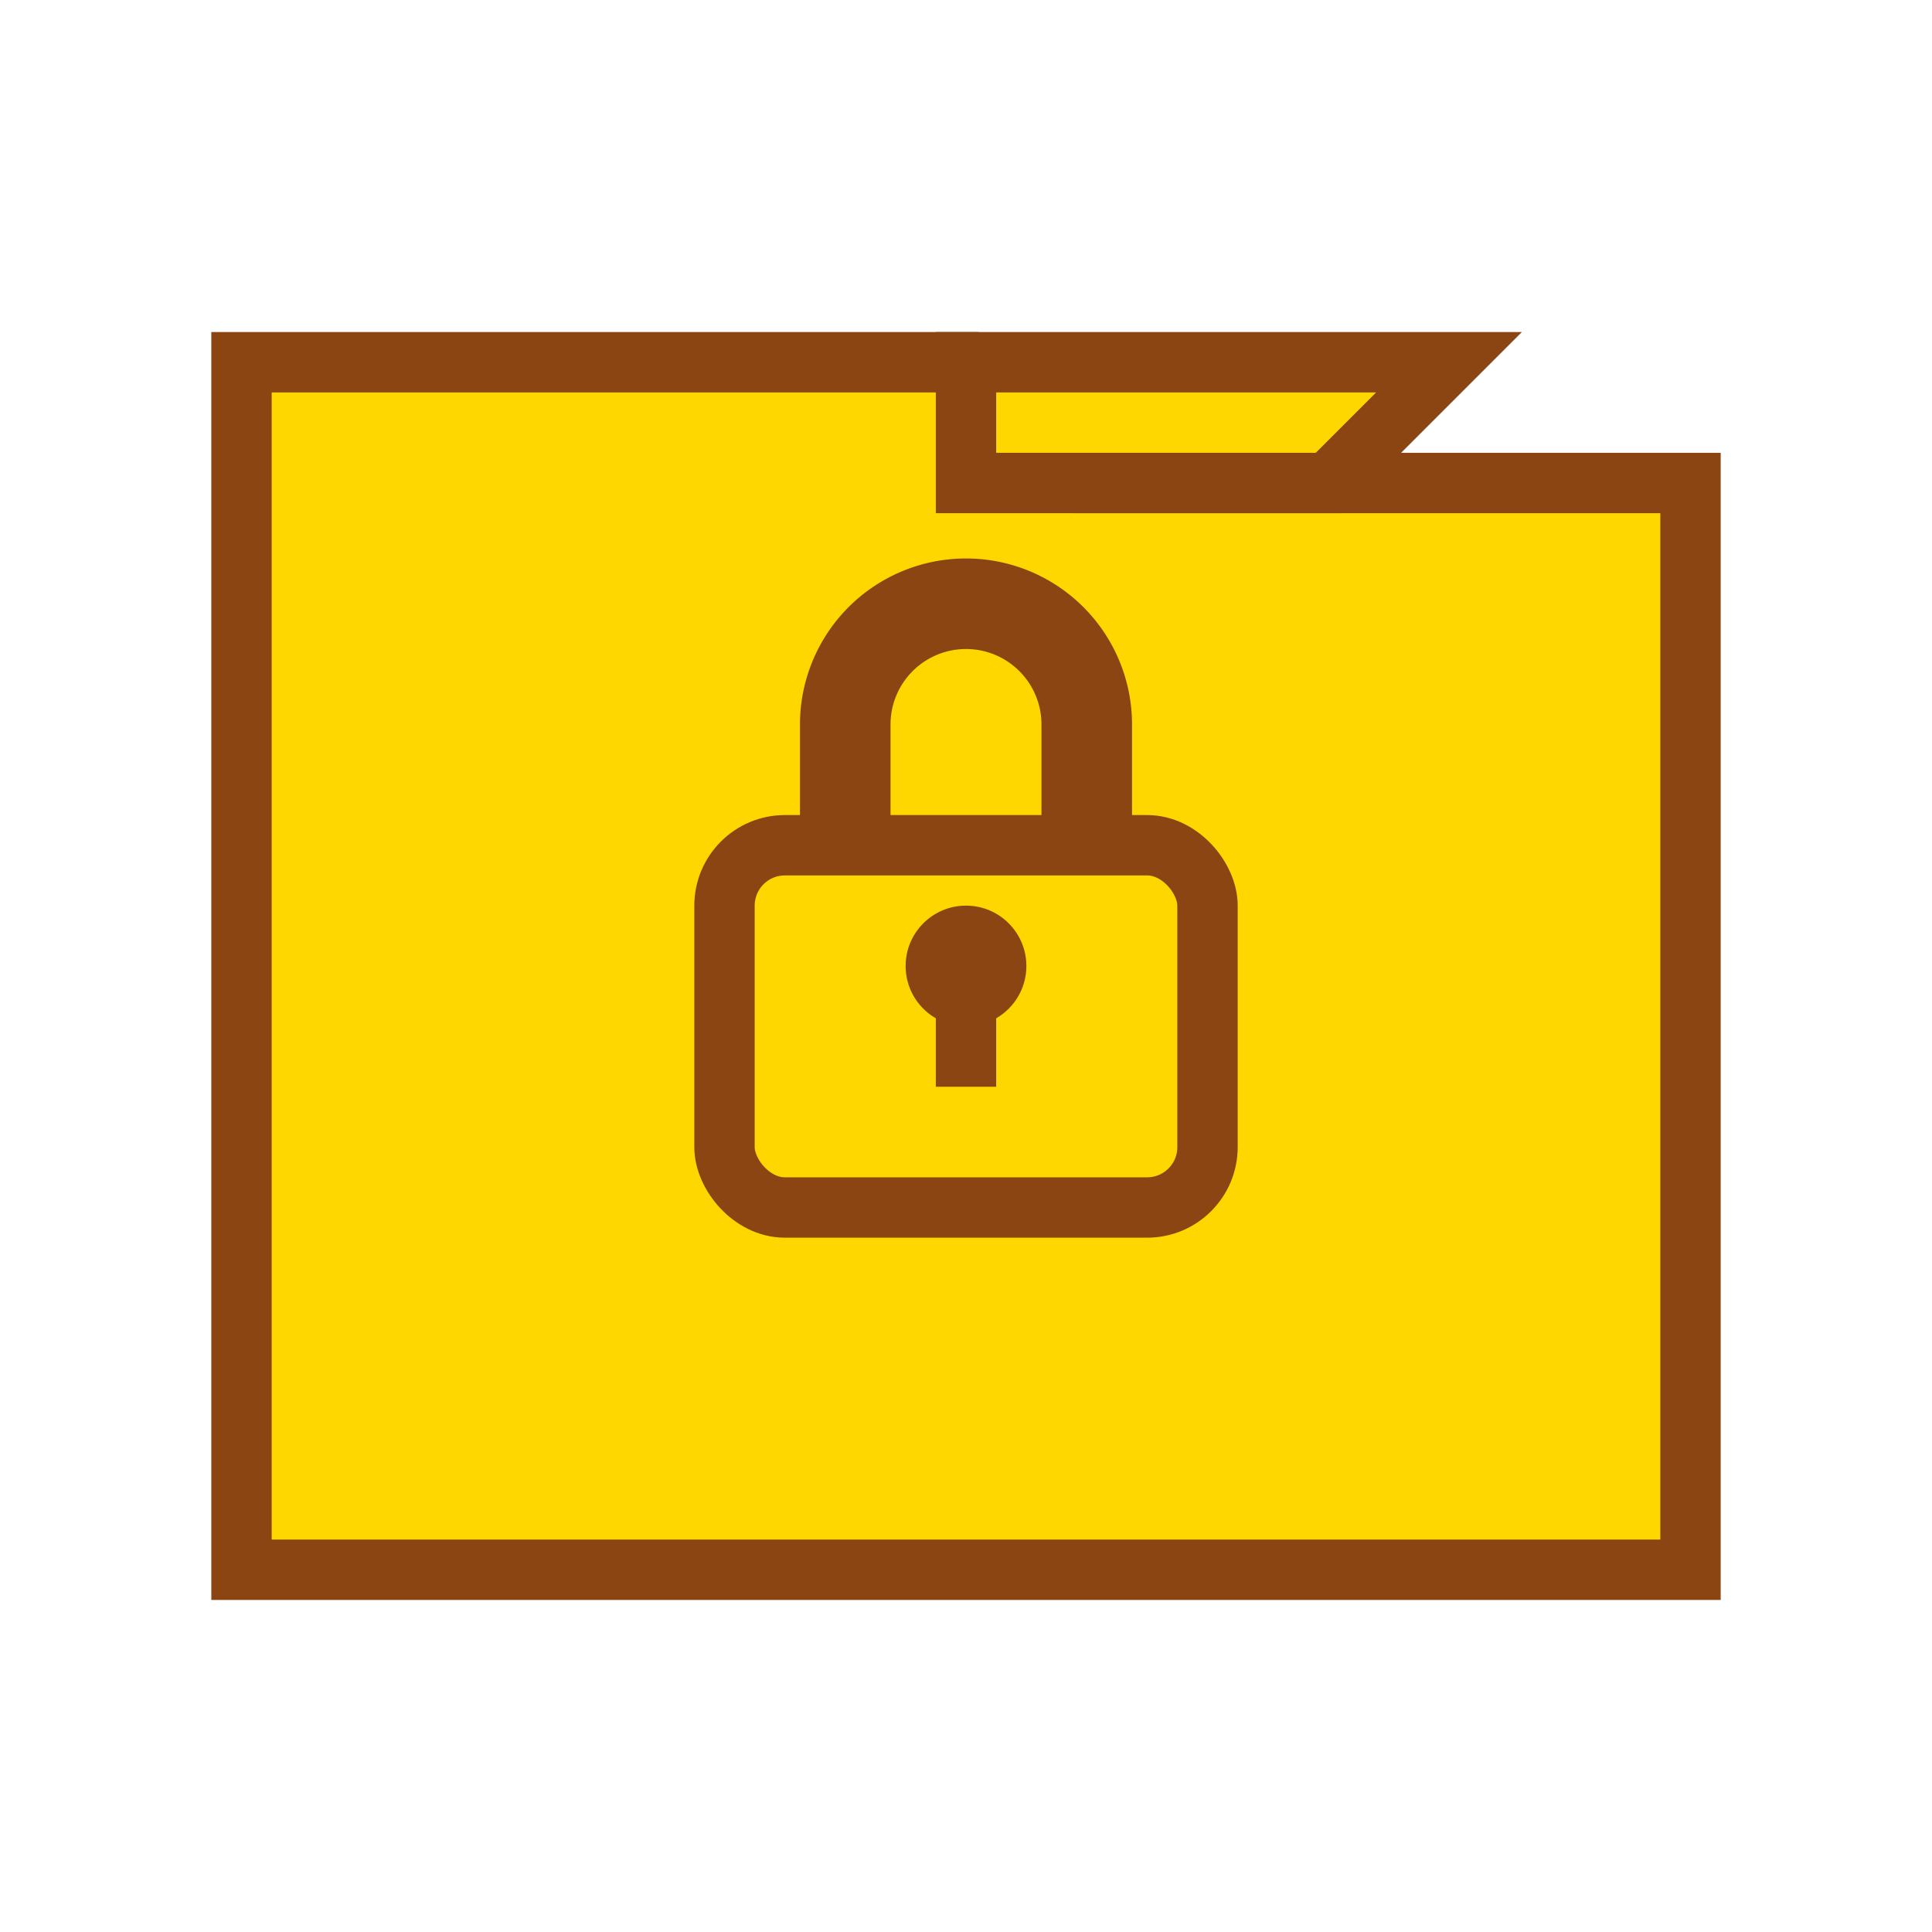 <svg xmlns="http://www.w3.org/2000/svg" width="32" height="32" viewBox="0 0 32 32">
  <!-- Folder -->
  <path d="M4 6h12l2 2h10v18H4V6z" fill="#FFD700" stroke="#8B4513" stroke-width="1"/>
  <!-- Folder tab -->
  <path d="M16 6h8l-2 2h-6V6z" fill="#FFD700" stroke="#8B4513" stroke-width="1"/>
  <!-- Lock body -->
  <rect x="12" y="14" width="8" height="6" fill="#FFD700" stroke="#8B4513" stroke-width="1" rx="1"/>
  <!-- Lock shackle -->
  <path d="M14 14v-2a2 2 0 0 1 4 0v2" fill="none" stroke="#8B4513" stroke-width="1.5"/>
  <!-- Keyhole -->
  <circle cx="16" cy="16" r="1" fill="#8B4513"/>
  <rect x="15.5" y="16" width="1" height="2" fill="#8B4513"/>
</svg>
